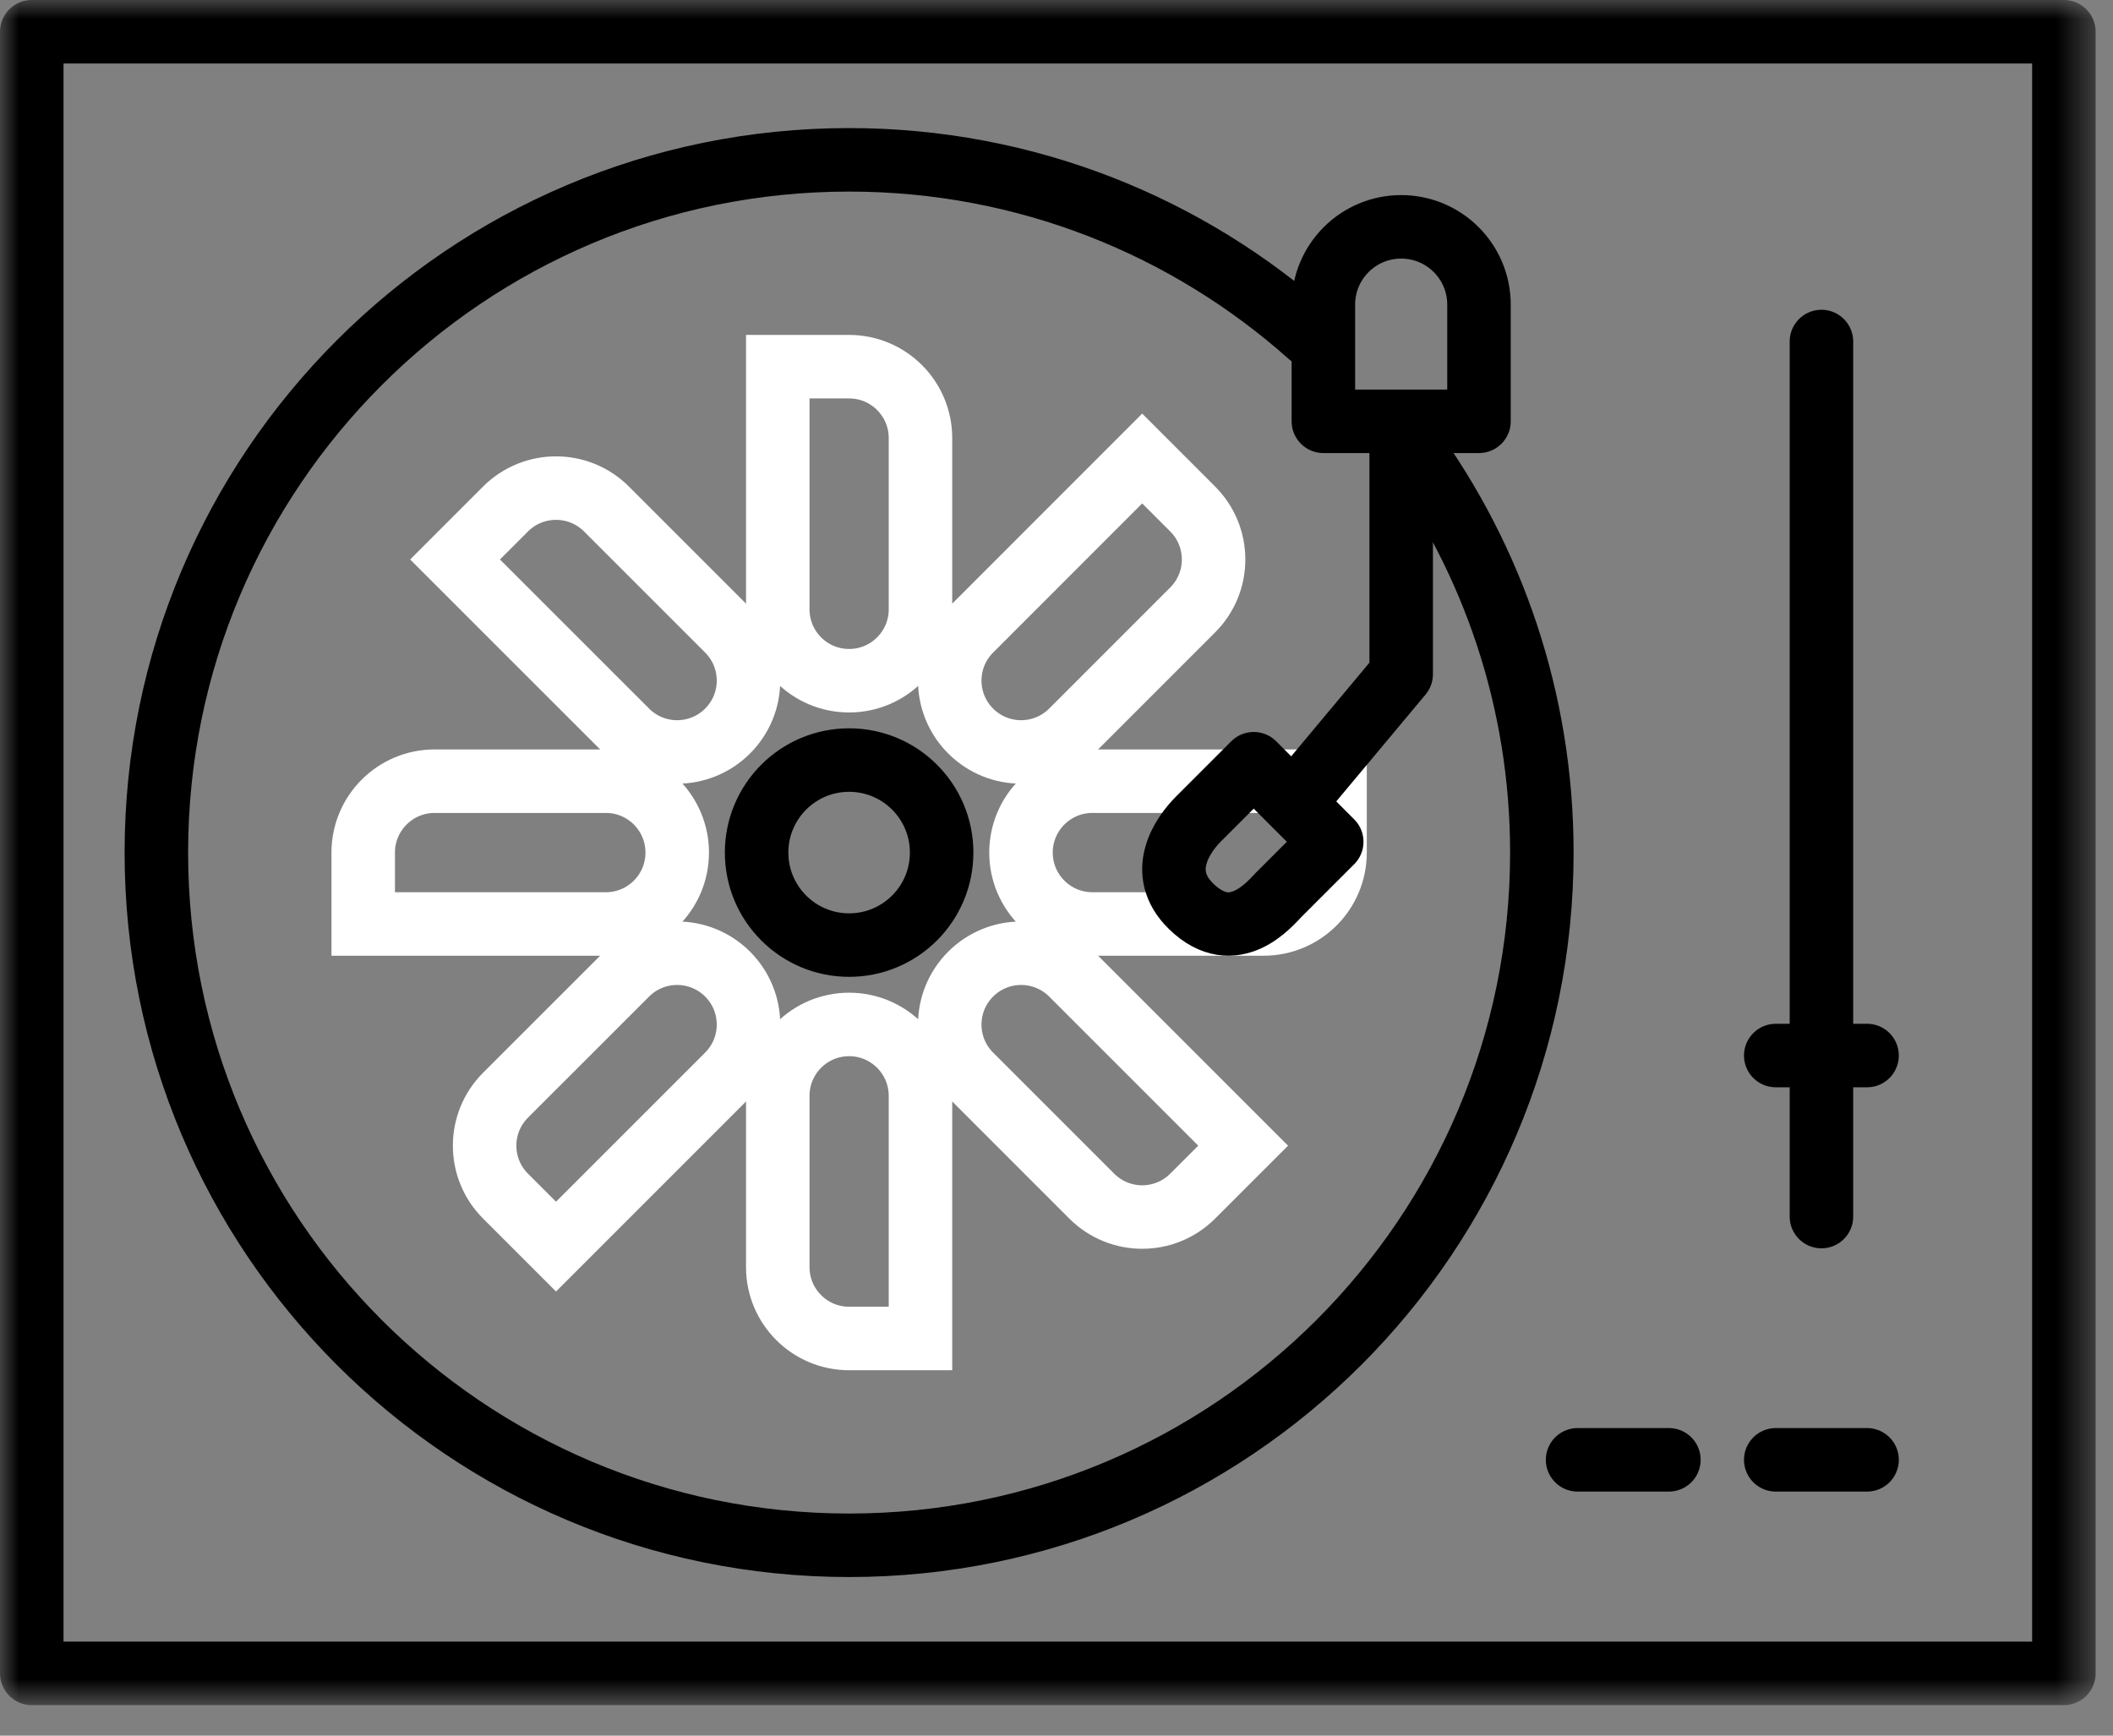 <svg width="56" height="46" viewBox="0 0 56 46" fill="none" xmlns="http://www.w3.org/2000/svg">
<rect x="0" y="0" width="56" height="46" fill="#808080" stroke="none"/>
<path fill-rule="evenodd" clip-rule="evenodd" d="M22.503 18.041V18.041C21.459 18.041 20.613 17.194 20.613 16.149V9.718H22.503C23.548 9.718 24.395 10.566 24.395 11.61V16.149C24.395 17.194 23.548 18.041 22.503 18.041Z" stroke="white" stroke-width="1.683" stroke-linecap="round"/>
<path fill-rule="evenodd" clip-rule="evenodd" d="M22.503 27.151V27.151C23.548 27.151 24.395 27.998 24.395 29.043V35.474H22.503C21.459 35.474 20.613 34.627 20.613 33.583V29.043C20.613 27.998 21.459 27.151 22.503 27.151Z" stroke="white" stroke-width="1.683" stroke-linecap="round"/>
<path fill-rule="evenodd" clip-rule="evenodd" d="M25.725 19.375V19.375C24.986 18.637 24.986 17.439 25.725 16.7L30.271 12.152L31.609 13.49C32.348 14.229 32.348 15.427 31.609 16.165L28.4 19.375C27.661 20.114 26.464 20.114 25.725 19.375Z" stroke="white" stroke-width="1.683" stroke-linecap="round"/>
<path fill-rule="evenodd" clip-rule="evenodd" d="M19.283 25.817V25.817C20.022 26.556 20.022 27.753 19.283 28.492L14.736 33.039L13.398 31.701C12.659 30.963 12.659 29.765 13.398 29.026L16.608 25.817C17.347 25.079 18.544 25.079 19.283 25.817Z" stroke="white" stroke-width="1.683" stroke-linecap="round"/>
<path fill-rule="evenodd" clip-rule="evenodd" d="M27.059 22.596V22.596C27.059 21.552 27.906 20.704 28.95 20.704H35.382V22.596C35.382 23.641 34.535 24.488 33.49 24.488H28.95C27.906 24.488 27.059 23.641 27.059 22.596Z" stroke="white" stroke-width="1.683" stroke-linecap="round"/>
<path fill-rule="evenodd" clip-rule="evenodd" d="M17.948 22.596V22.596C17.948 23.641 17.102 24.488 16.058 24.488H9.626V22.596C9.626 21.552 10.473 20.704 11.518 20.704H16.058C17.102 20.704 17.948 21.552 17.948 22.596Z" stroke="white" stroke-width="1.683" stroke-linecap="round"/>
<path fill-rule="evenodd" clip-rule="evenodd" d="M25.725 25.817V25.817C26.464 25.079 27.661 25.079 28.4 25.817L32.947 30.364L31.609 31.701C30.871 32.44 29.673 32.44 28.934 31.701L25.725 28.492C24.986 27.753 24.986 26.556 25.725 25.817Z" stroke="white" stroke-width="1.683" stroke-linecap="round"/>
<path fill-rule="evenodd" clip-rule="evenodd" d="M19.283 19.375V19.375C18.544 20.114 17.347 20.114 16.608 19.375L12.06 14.828L13.398 13.49C14.137 12.752 15.335 12.752 16.073 13.49L19.283 16.7C20.022 17.439 20.022 18.637 19.283 19.375Z" stroke="white" stroke-width="1.683" stroke-linecap="round"/>
<path d="M37.341 11.78C39.555 14.814 40.863 18.552 40.863 22.596C40.863 32.736 32.642 40.955 22.503 40.955C12.363 40.955 4.144 32.736 4.144 22.596C4.144 12.456 12.363 4.236 22.503 4.236C27.195 4.236 31.475 5.996 34.721 8.892" stroke="black" stroke-width="1.683" stroke-linecap="round" stroke-linejoin="round"/>
<path fill-rule="evenodd" clip-rule="evenodd" d="M24.956 22.596C24.956 23.95 23.858 25.048 22.504 25.048C21.15 25.048 20.052 23.95 20.052 22.596C20.052 21.242 21.15 20.144 22.504 20.144C23.858 20.144 24.956 21.242 24.956 22.596Z" stroke="black" stroke-width="1.683" stroke-linecap="round" stroke-linejoin="round"/>
<path d="M37.135 11.167V17.868L34.283 21.282" stroke="black" stroke-width="1.683" stroke-linecap="round" stroke-linejoin="round"/>
<path fill-rule="evenodd" clip-rule="evenodd" d="M37.135 6.012C35.996 6.012 35.073 6.935 35.073 8.074V11.166H39.197V8.074C39.197 6.935 38.274 6.012 37.135 6.012Z" stroke="black" stroke-width="1.683" stroke-linecap="round" stroke-linejoin="round"/>
<path fill-rule="evenodd" clip-rule="evenodd" d="M33.227 20.241L35.294 22.31C35.294 22.31 34.1 23.503 33.885 23.719C33.669 23.935 32.711 25.131 31.572 24.025C30.633 23.113 31.358 22.11 31.765 21.703L33.227 20.241Z" stroke="black" stroke-width="1.683" stroke-linecap="round" stroke-linejoin="round"/>
<mask id="mask0" mask-type="alpha" maskUnits="userSpaceOnUse" x="0" y="0" width="56" height="46">
<path fill-rule="evenodd" clip-rule="evenodd" d="M0 45.192H55.539V0H0V45.192Z" fill="white"/>
</mask>
<g mask="url(#mask0)">
<path fill-rule="evenodd" clip-rule="evenodd" d="M0.842 44.35H54.698V0.841H0.842V44.35Z" stroke="black" stroke-width="1.683" stroke-linecap="round" stroke-linejoin="round"/>
<path d="M41.81 38.69H44.23" stroke="black" stroke-width="1.683" stroke-linecap="round" stroke-linejoin="round"/>
<path d="M47.062 38.69H49.482" stroke="black" stroke-width="1.683" stroke-linecap="round" stroke-linejoin="round"/>
<path d="M47.062 27.975H49.482" stroke="black" stroke-width="1.683" stroke-linecap="round" stroke-linejoin="round"/>
<path d="M48.273 9.051V32.243" stroke="black" stroke-width="1.683" stroke-linecap="round" stroke-linejoin="round"/>
</g>
</svg>

